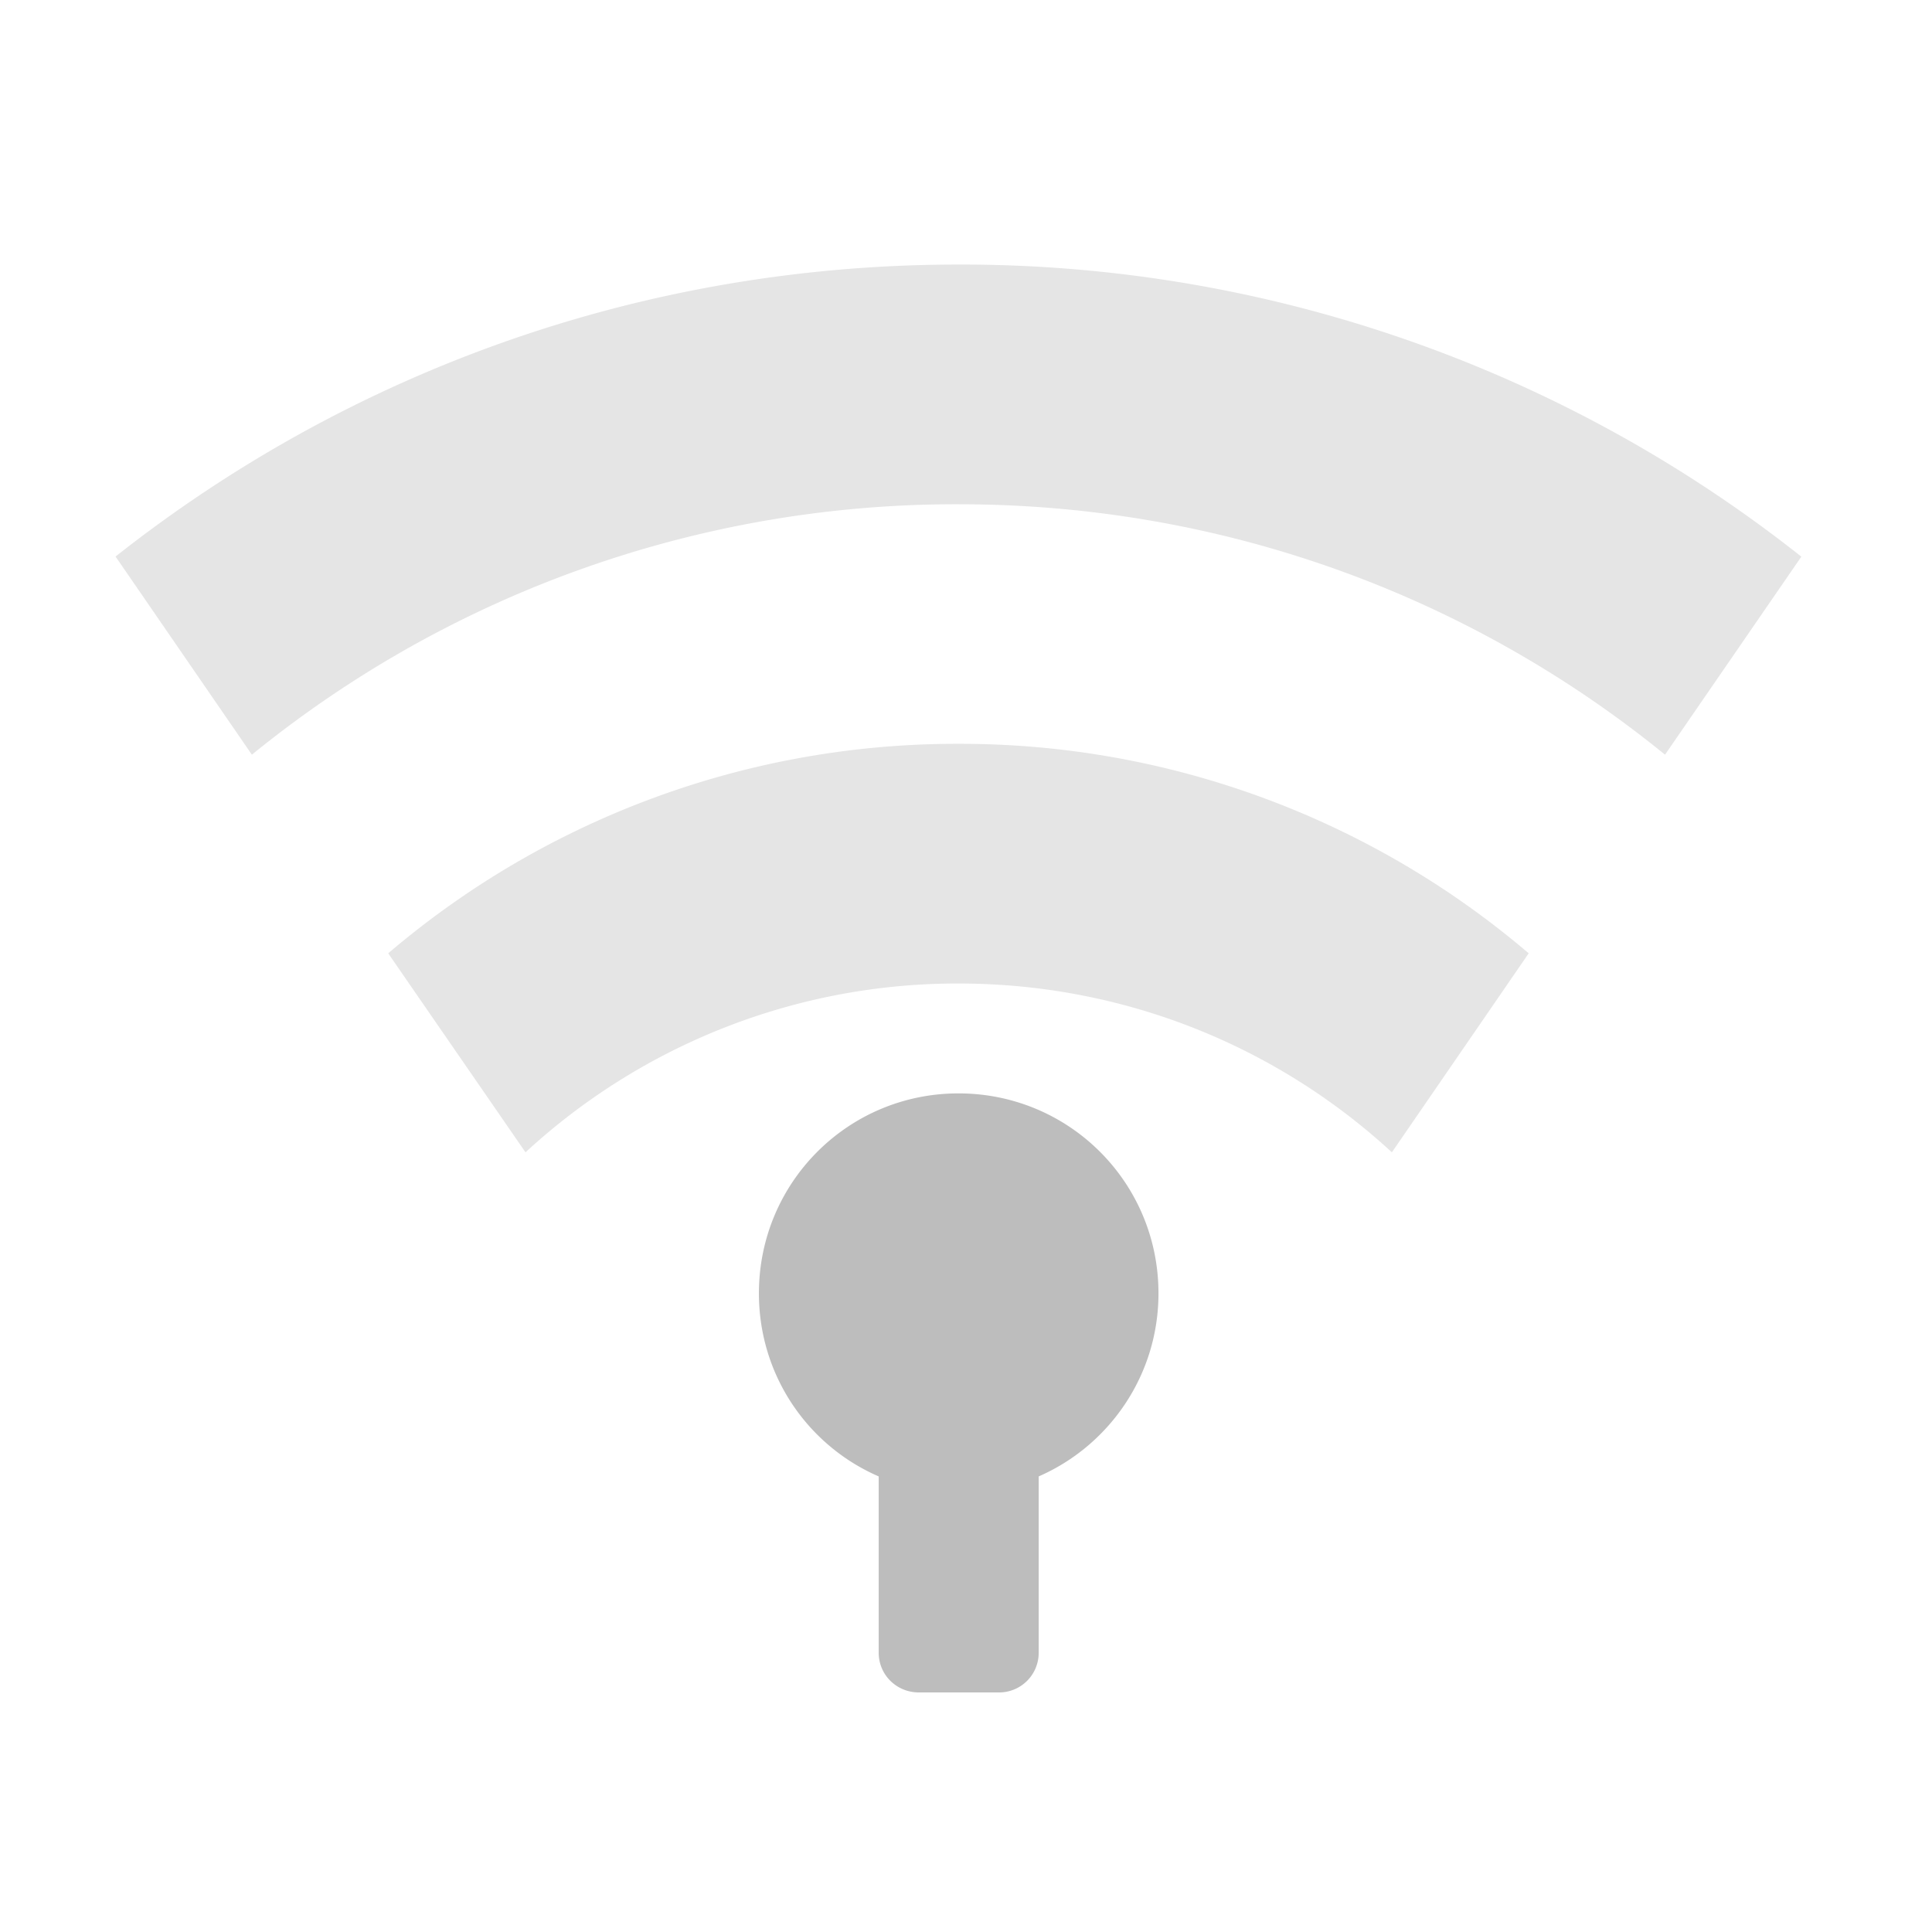 <svg xmlns="http://www.w3.org/2000/svg" width="16pt" height="16pt" viewBox="0 0 16 16"><g fill="#bdbdbd"><path d="M7.938 2.191c-2.641 0-5.063.903-6.981 2.418L2.086 6.25a9.234 9.234 0 0 1 5.851-2.074c2.223 0 4.258.777 5.852 2.074l1.129-1.64a11.203 11.203 0 0 0-6.98-2.419zm0 0" fill-opacity=".392"/><path d="M7.938 6.16a7.252 7.252 0 0 0-4.723 1.735l1.137 1.648a5.272 5.272 0 0 1 3.585-1.398c1.387 0 2.649.53 3.59 1.398l1.133-1.648A7.252 7.252 0 0 0 7.937 6.16zm0 0" fill-opacity=".392"/><path d="M7.938 9.055c-.915 0-1.653.738-1.653 1.656 0 .68.406 1.262.992 1.516v1.46c0 .184.149.329.332.329h.66a.328.328 0 0 0 .333-.329v-1.46c.582-.254.992-.836.992-1.516 0-.918-.739-1.656-1.656-1.656zm0 0"/></g></svg>